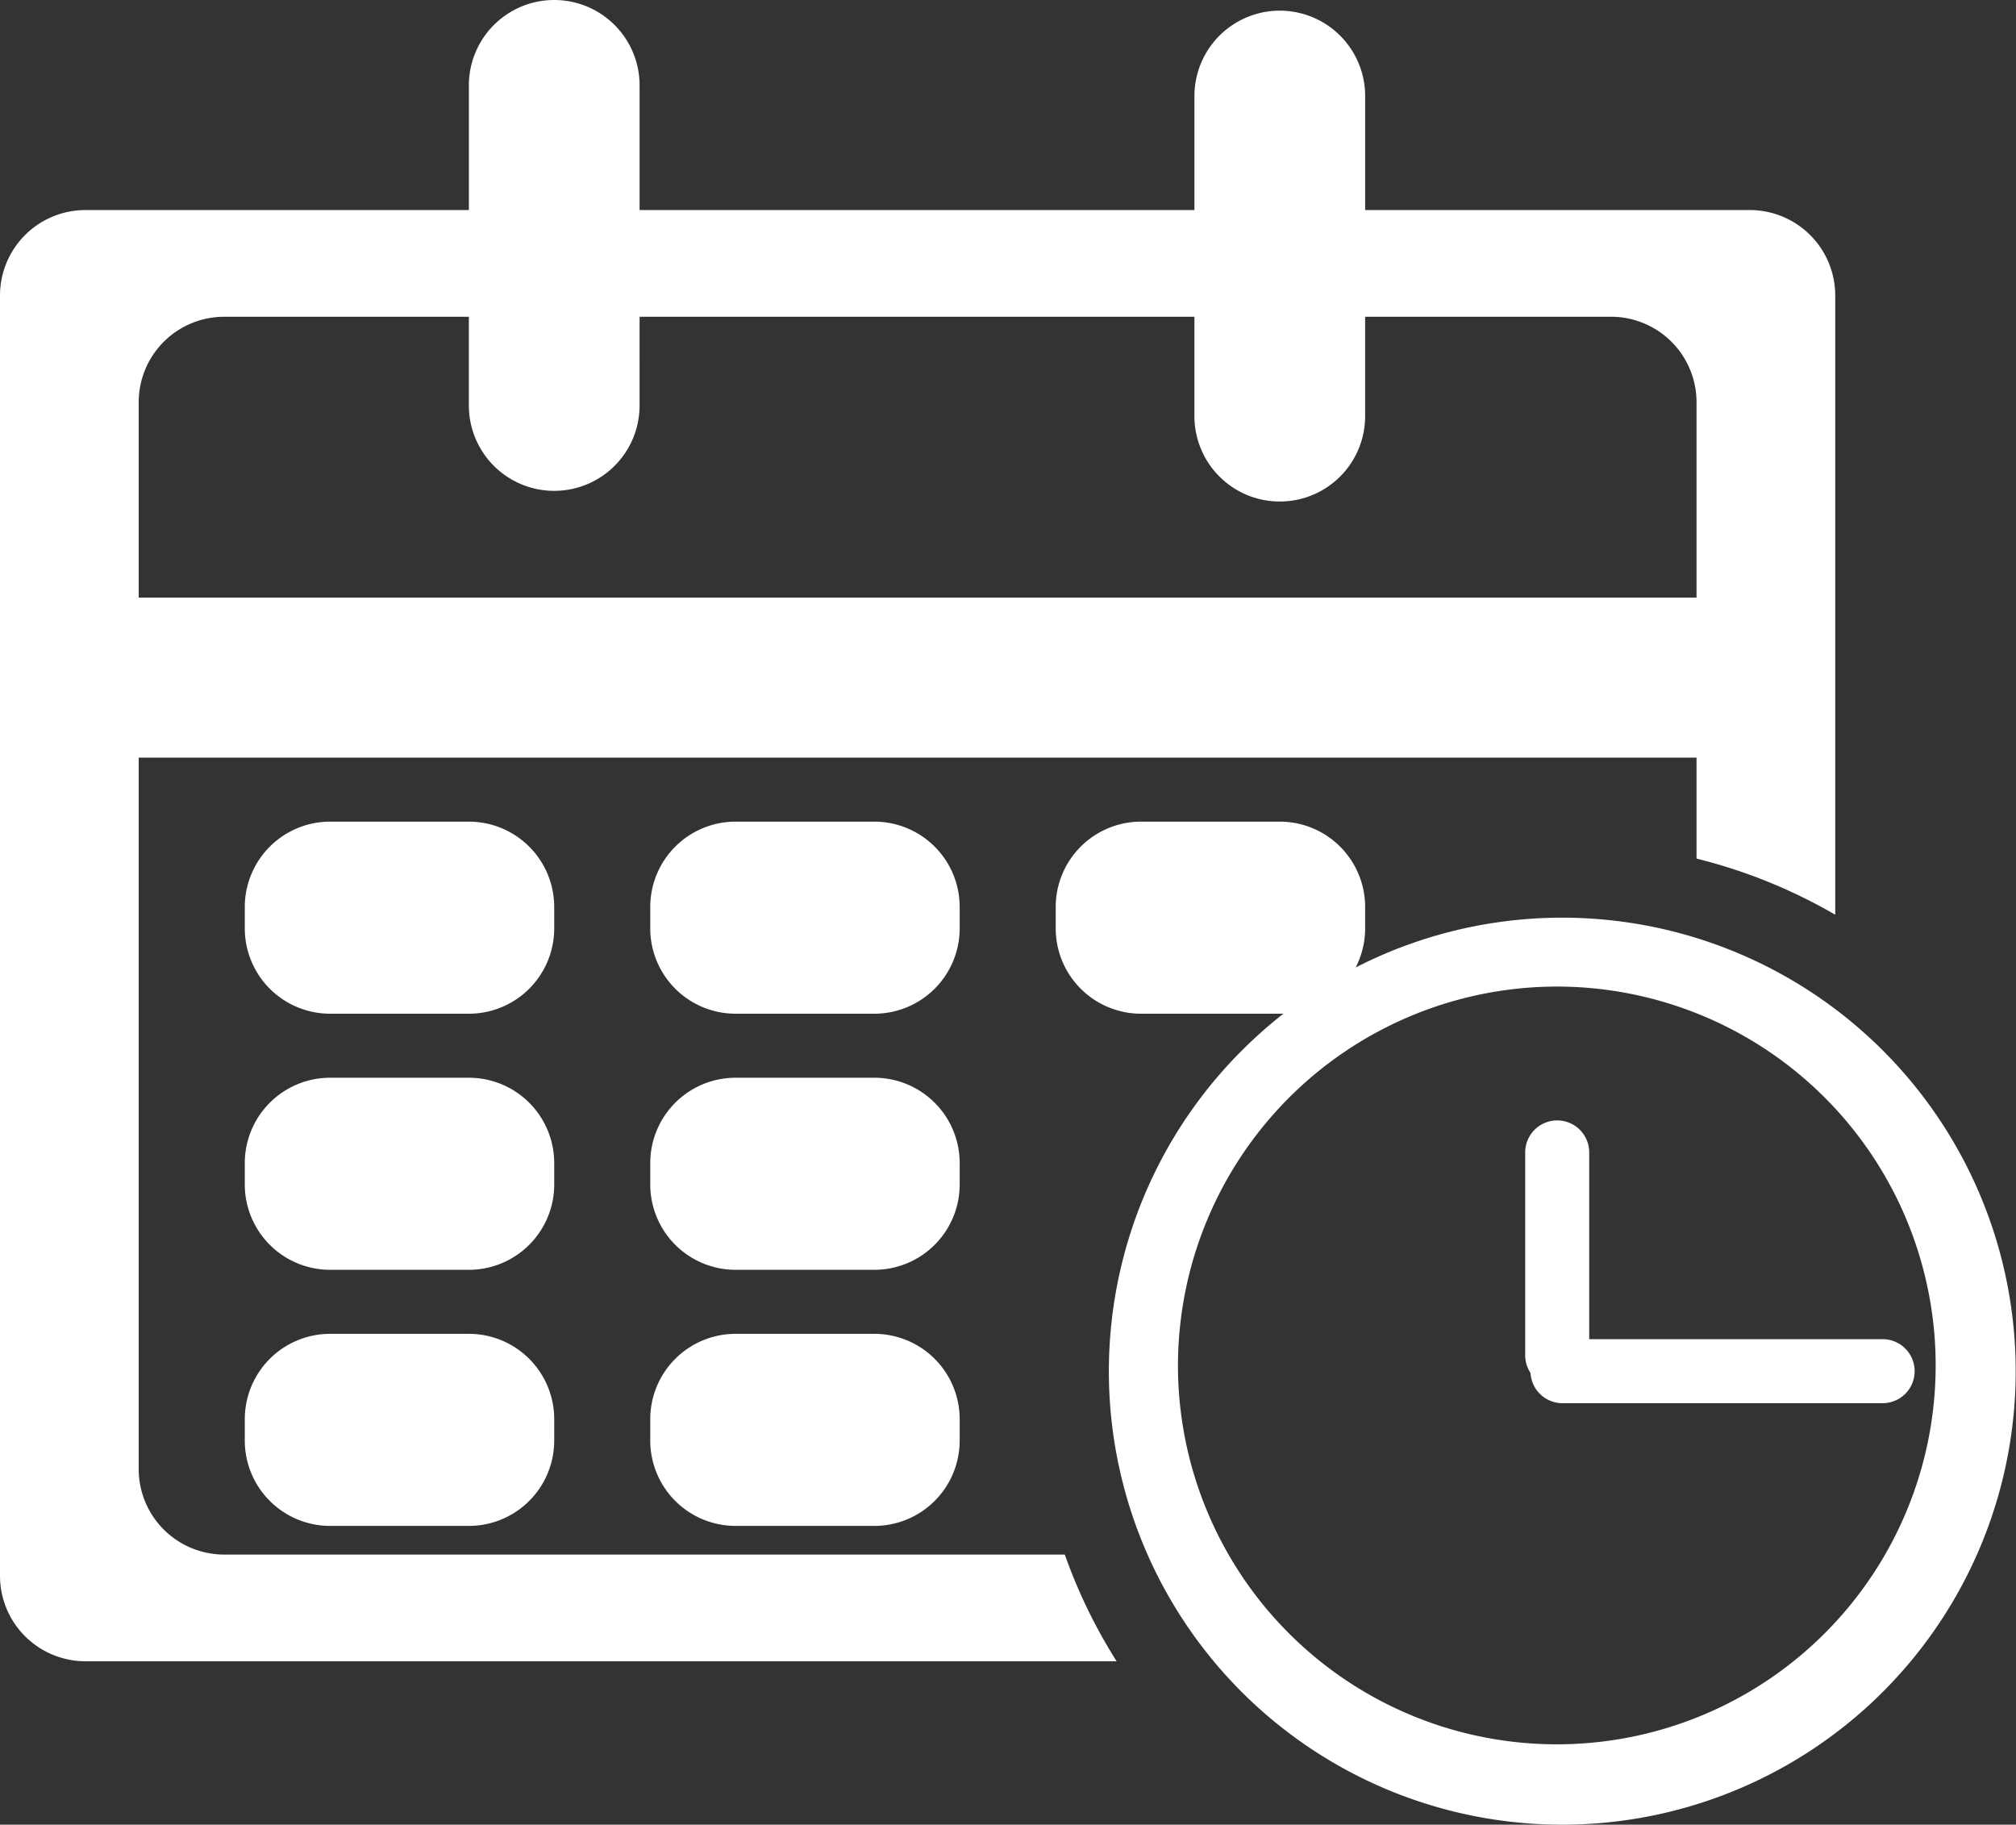 <svg xmlns="http://www.w3.org/2000/svg" width="188.941" height="171" viewBox="0 0 188.941 171">
  <rect x="0" y="0" width="188.941" height="171" fill="#333333" stroke="none"/>
  <path id="horario" d="M129.9,167.66A42.486,42.486,0,0,1,116.39,98.448a42.947,42.947,0,0,1,3.9-3.455q-.173.007-.348.007h-13a8,8,0,0,1-8-8V85a8,8,0,0,1,8-8h13a8,8,0,0,1,8,8v2a7.964,7.964,0,0,1-.889,3.668q1.393-.714,2.845-1.329a42.5,42.5,0,1,1,0,78.321Zm-19.5-39.7A35.506,35.506,0,1,0,145.9,92.456,35.547,35.547,0,0,0,110.4,127.962Zm-5.749,27.723h0ZM104.65,155.685Zm-96.65,0a8.01,8.01,0,0,1-8-8v-120a8.01,8.01,0,0,1,8-8H43.943V8a8,8,0,1,1,16,0V19.685h52V9a8,8,0,1,1,16,0V19.685H164a8.01,8.01,0,0,1,8,8V85.723a49.685,49.685,0,0,0-13-5.26V71H13v66.685a8.009,8.009,0,0,0,8,8H99.793a49.86,49.86,0,0,0,4.856,10v0Zm5-118V56H159V37.685a8.01,8.01,0,0,0-8-8H127.942V39a8,8,0,1,1-16,0V29.685h-52V38a8,8,0,1,1-16,0V29.685H21A8.009,8.009,0,0,0,13,37.685ZM68.942,143a8,8,0,0,1-8-8v-2a8,8,0,0,1,8-8h13a8,8,0,0,1,8,8v2a8,8,0,0,1-8,8Zm-38,0a8,8,0,0,1-8-8v-2a8,8,0,0,1,8-8h13a8,8,0,0,1,8,8v2a8,8,0,0,1-8,8Zm115.5-11.5a3,3,0,0,1-3-2.835,2.986,2.986,0,0,1-.5-1.665V108a3,3,0,0,1,6,0v17.5h27.5a3,3,0,0,1,0,6ZM68.942,119a8,8,0,0,1-8-8v-2a8,8,0,0,1,8-8h13a8,8,0,0,1,8,8v2a8,8,0,0,1-8,8Zm-38,0a8,8,0,0,1-8-8v-2a8,8,0,0,1,8-8h13a8,8,0,0,1,8,8v2a8,8,0,0,1-8,8Zm38-24a8,8,0,0,1-8-8V85a8,8,0,0,1,8-8h13a8,8,0,0,1,8,8v2a8,8,0,0,1-8,8Zm-38,0a8,8,0,0,1-8-8V85a8,8,0,0,1,8-8h13a8,8,0,0,1,8,8v2a8,8,0,0,1-8,8Z" fill="#fff"/>
</svg>
